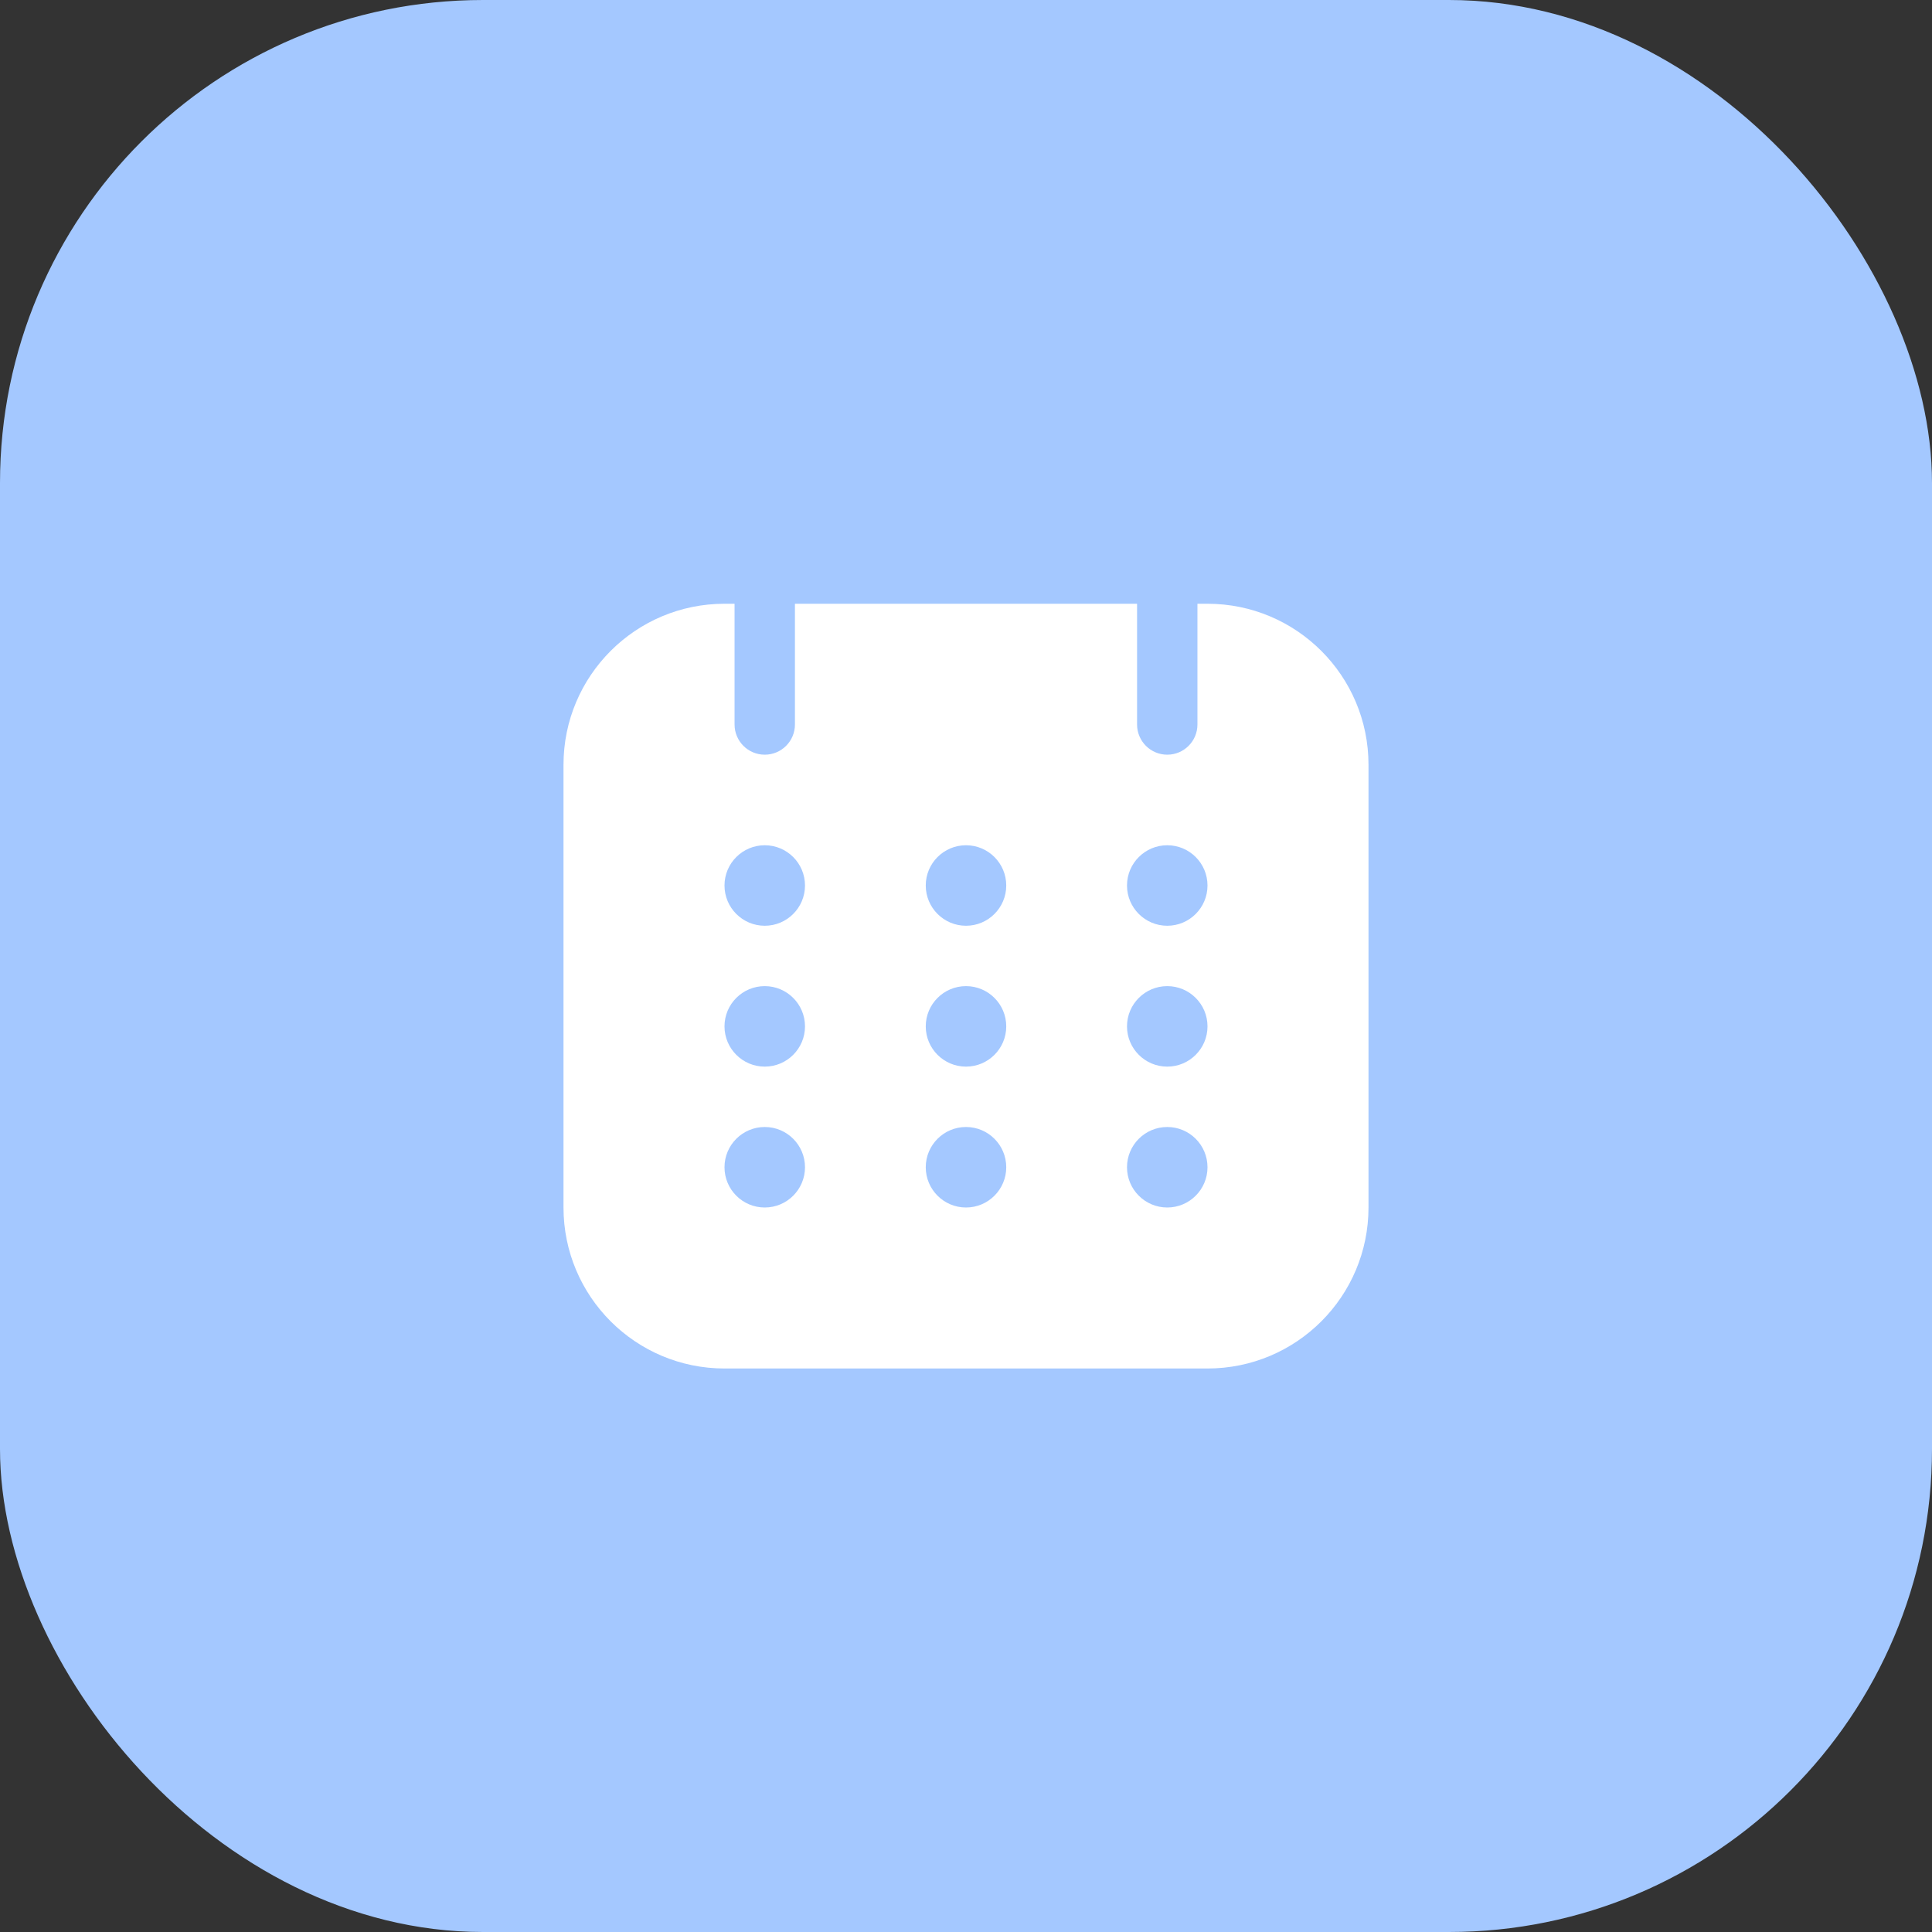 <svg width="48" height="48" viewBox="0 0 48 48" fill="none" xmlns="http://www.w3.org/2000/svg">
<rect x="0" y="0" width="48" height="48" fill="#333333" stroke="none"/>
<rect width="48" height="48" rx="12" fill="#A4C8FF"/>
<path fill-rule="evenodd" clip-rule="evenodd" d="M28.25 15H19.75V18C19.75 18.414 19.414 18.75 19 18.75C18.586 18.75 18.25 18.414 18.25 18V15H18C15.791 15 14 16.791 14 19V30C14 32.209 15.791 34 18 34H30C32.209 34 34 32.209 34 30V19C34 16.791 32.209 15 30 15H29.75V18C29.75 18.414 29.414 18.75 29 18.75C28.586 18.75 28.25 18.414 28.25 18V15ZM19 23C19.552 23 20 22.552 20 22C20 21.448 19.552 21 19 21C18.448 21 18 21.448 18 22C18 22.552 18.448 23 19 23ZM25 22C25 22.552 24.552 23 24 23C23.448 23 23 22.552 23 22C23 21.448 23.448 21 24 21C24.552 21 25 21.448 25 22ZM29 23C29.552 23 30 22.552 30 22C30 21.448 29.552 21 29 21C28.448 21 28 21.448 28 22C28 22.552 28.448 23 29 23ZM20 25.5C20 26.052 19.552 26.5 19 26.5C18.448 26.5 18 26.052 18 25.5C18 24.948 18.448 24.5 19 24.5C19.552 24.5 20 24.948 20 25.5ZM24 26.5C24.552 26.5 25 26.052 25 25.5C25 24.948 24.552 24.5 24 24.5C23.448 24.5 23 24.948 23 25.5C23 26.052 23.448 26.5 24 26.5ZM30 25.5C30 26.052 29.552 26.5 29 26.5C28.448 26.5 28 26.052 28 25.5C28 24.948 28.448 24.5 29 24.5C29.552 24.5 30 24.948 30 25.5ZM19 30C19.552 30 20 29.552 20 29C20 28.448 19.552 28 19 28C18.448 28 18 28.448 18 29C18 29.552 18.448 30 19 30ZM25 29C25 29.552 24.552 30 24 30C23.448 30 23 29.552 23 29C23 28.448 23.448 28 24 28C24.552 28 25 28.448 25 29ZM29 30C29.552 30 30 29.552 30 29C30 28.448 29.552 28 29 28C28.448 28 28 28.448 28 29C28 29.552 28.448 30 29 30Z" fill="white"/>
</svg>
